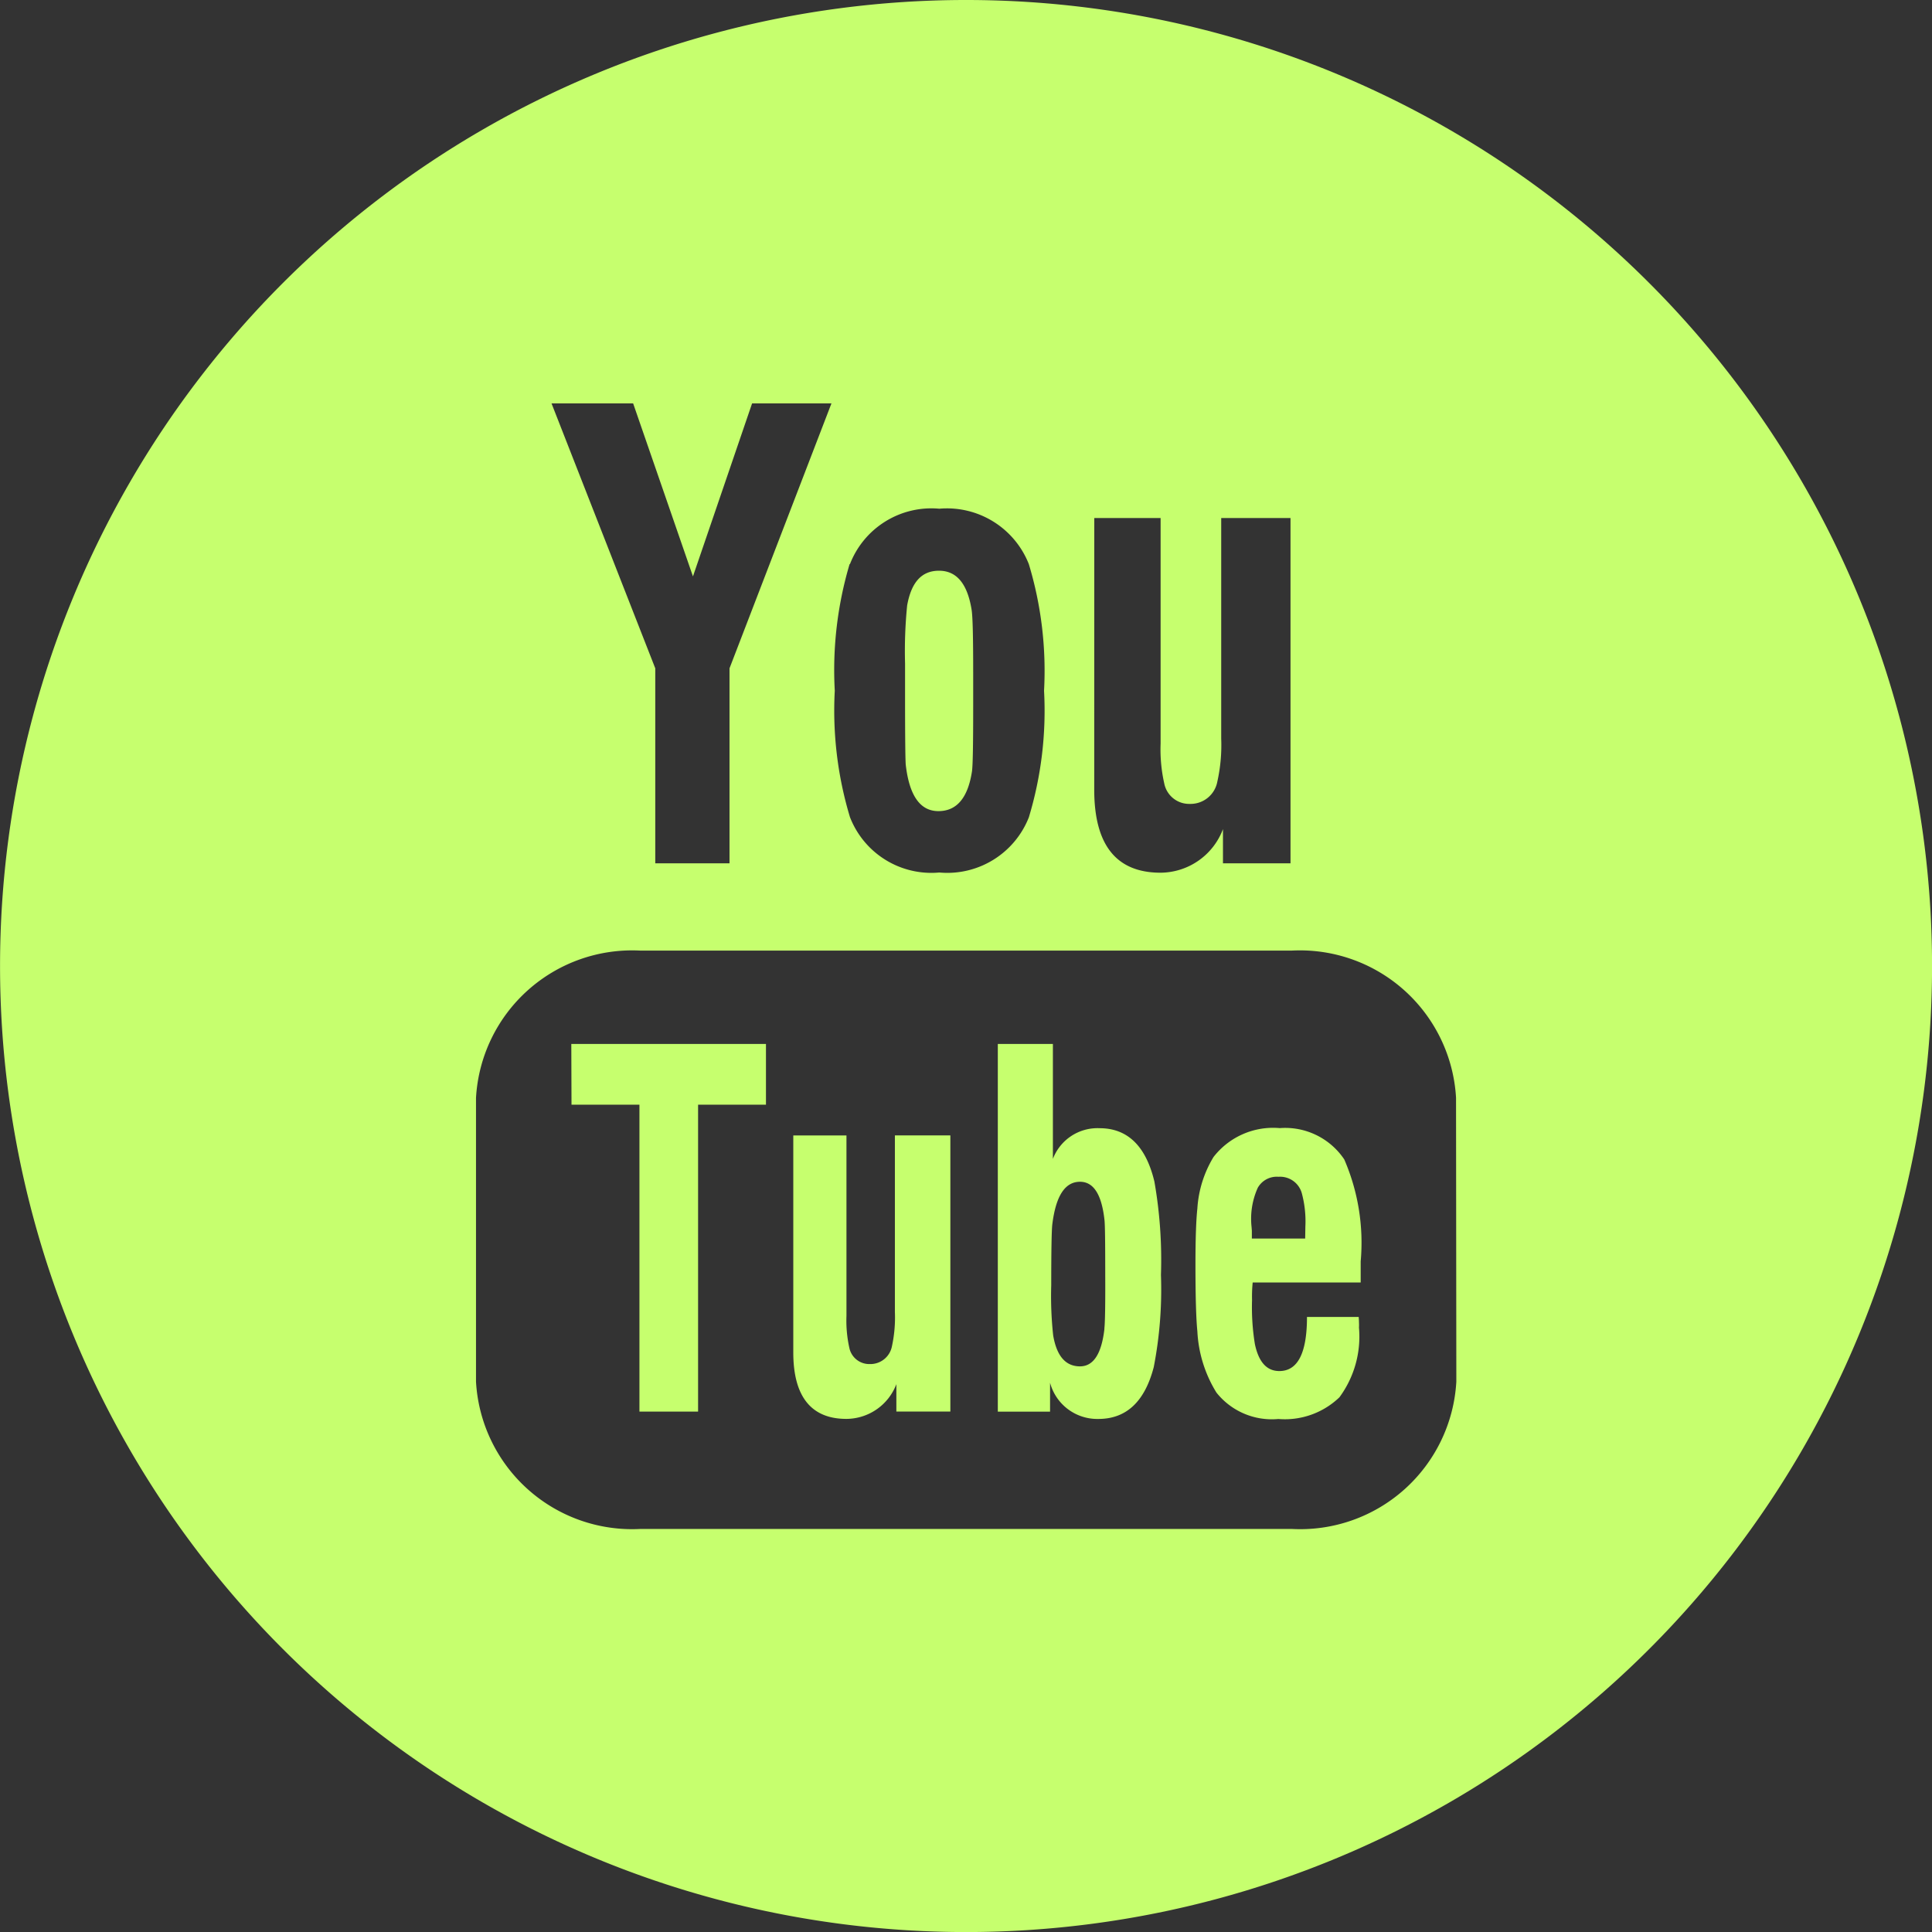 <svg id="YouTube" xmlns="http://www.w3.org/2000/svg" width="39.532" height="39.533" viewBox="0 0 39.532 39.533">
  <rect x="0" y="0" width="39.532" height="39.533" fill="#333333" stroke="none"/>
  <path id="Path_452" data-name="Path 452" d="M-8.59,4350.285q.561,0,.686-.811c.018-.118.025-.561.025-1.326v-.689c0-.716-.009-1.147-.032-1.293-.086-.537-.309-.8-.667-.8s-.566.237-.652.708a9.394,9.394,0,0,0-.043,1.189v.655c0,.873.006,1.35.015,1.426C-9.184,4349.972-8.962,4350.285-8.59,4350.285Z" transform="translate(27.792 -4333.688)" fill="#c6ff6e"/>
  <path id="Path_453" data-name="Path 453" d="M-11.65,4371.505a2.771,2.771,0,0,1-.06.7.449.449,0,0,1-.453.366.416.416,0,0,1-.42-.336,2.571,2.571,0,0,1-.058-.649v-3.693h-1.088v4.44c0,.9.364,1.36,1.087,1.36a1.1,1.1,0,0,0,1.022-.711v.561h1.105v-5.651H-11.65Z" transform="translate(29.961 -4344.66)" fill="#c6ff6e"/>
  <path id="Path_454" data-name="Path 454" d="M-3.492,4365.967a.976.976,0,0,0-.955.628v-2.352H-5.574v7.524h1.069v-.592a1,1,0,0,0,.989.741q.857,0,1.133-1.062a8.318,8.318,0,0,0,.147-1.884,9.256,9.256,0,0,0-.134-1.911C-2.544,4366.33-2.921,4365.967-3.492,4365.967Zm.1,4.1q-.087.773-.5.773c-.294,0-.477-.21-.549-.632a7.441,7.441,0,0,1-.04-1.03c0-.712.008-1.128.022-1.243.072-.582.259-.872.567-.872.277,0,.442.259.5.777.012.092.016.466.016,1.118C-3.373,4369.589-3.38,4369.96-3.394,4370.067Z" transform="translate(25.991 -4342.882)" fill="#c6ff6e"/>
  <path id="Path_455" data-name="Path 455" d="M-22.576,4365.486h1.39v6.28h1.2v-6.28h1.389v-1.243h-3.983Z" transform="translate(34.27 -4342.882)" fill="#c6ff6e"/>
  <path id="Path_456" data-name="Path 456" d="M4.034,4367.6a1.543,1.543,0,0,0-1.355.591,2.3,2.3,0,0,0-.331,1.055c-.025.229-.039.609-.039,1.147,0,.665.014,1.121.039,1.363a2.629,2.629,0,0,0,.39,1.255,1.447,1.447,0,0,0,1.267.541,1.612,1.612,0,0,0,1.25-.444,2.091,2.091,0,0,0,.4-1.425,1.1,1.1,0,0,0,0-.11c0-.047-.005-.084-.005-.109H4.591q0,1.108-.566,1.107c-.256,0-.422-.182-.5-.552a4.684,4.684,0,0,1-.058-.9,2.906,2.906,0,0,1,.013-.36h2.21v-.432a4.287,4.287,0,0,0-.336-2.086A1.455,1.455,0,0,0,4.034,4367.6Zm.52,2.26H3.463c0-.051,0-.1,0-.162l-.006-.077a1.543,1.543,0,0,1,.127-.8.447.447,0,0,1,.425-.225.461.461,0,0,1,.474.328,2.217,2.217,0,0,1,.075.692Z" transform="translate(22.152 -4344.517)" fill="#c6ff6e"/>
  <path id="Path_457" data-name="Path 457" d="M-25.6,4322.61a19.765,19.765,0,0,0-19.766,19.766A19.765,19.765,0,0,0-25.6,4362.143a19.765,19.765,0,0,0,19.766-19.767A19.765,19.765,0,0,0-25.6,4322.61Zm2.624,10.6h1.357v4.615a3.16,3.16,0,0,0,.074.813.519.519,0,0,0,.524.421.557.557,0,0,0,.563-.457,3.434,3.434,0,0,0,.079-.88v-4.512h1.418v7.065h-1.382v-.7a1.374,1.374,0,0,1-1.277.892q-1.358,0-1.357-1.7Zm-5,.944a1.787,1.787,0,0,1,1.829-1.135,1.8,1.8,0,0,1,1.832,1.135,7.543,7.543,0,0,1,.311,2.59,7.532,7.532,0,0,1-.311,2.59,1.794,1.794,0,0,1-1.832,1.129,1.786,1.786,0,0,1-1.829-1.135,7.545,7.545,0,0,1-.31-2.585A7.612,7.612,0,0,1-27.982,4334.15Zm-4.436-3.29,1.224,3.54,1.21-3.54h1.624l-2.086,5.421v3.99h-1.519v-3.99l-2.123-5.421Zm16.844,20.019a3.2,3.2,0,0,1-3.366,3.012H-32.263a3.2,3.2,0,0,1-3.364-3.012v-5.811a3.2,3.2,0,0,1,3.364-3.011H-18.94a3.2,3.2,0,0,1,3.366,3.01Z" transform="translate(45.367 -4322.61)" fill="#c6ff6e"/>
</svg>
